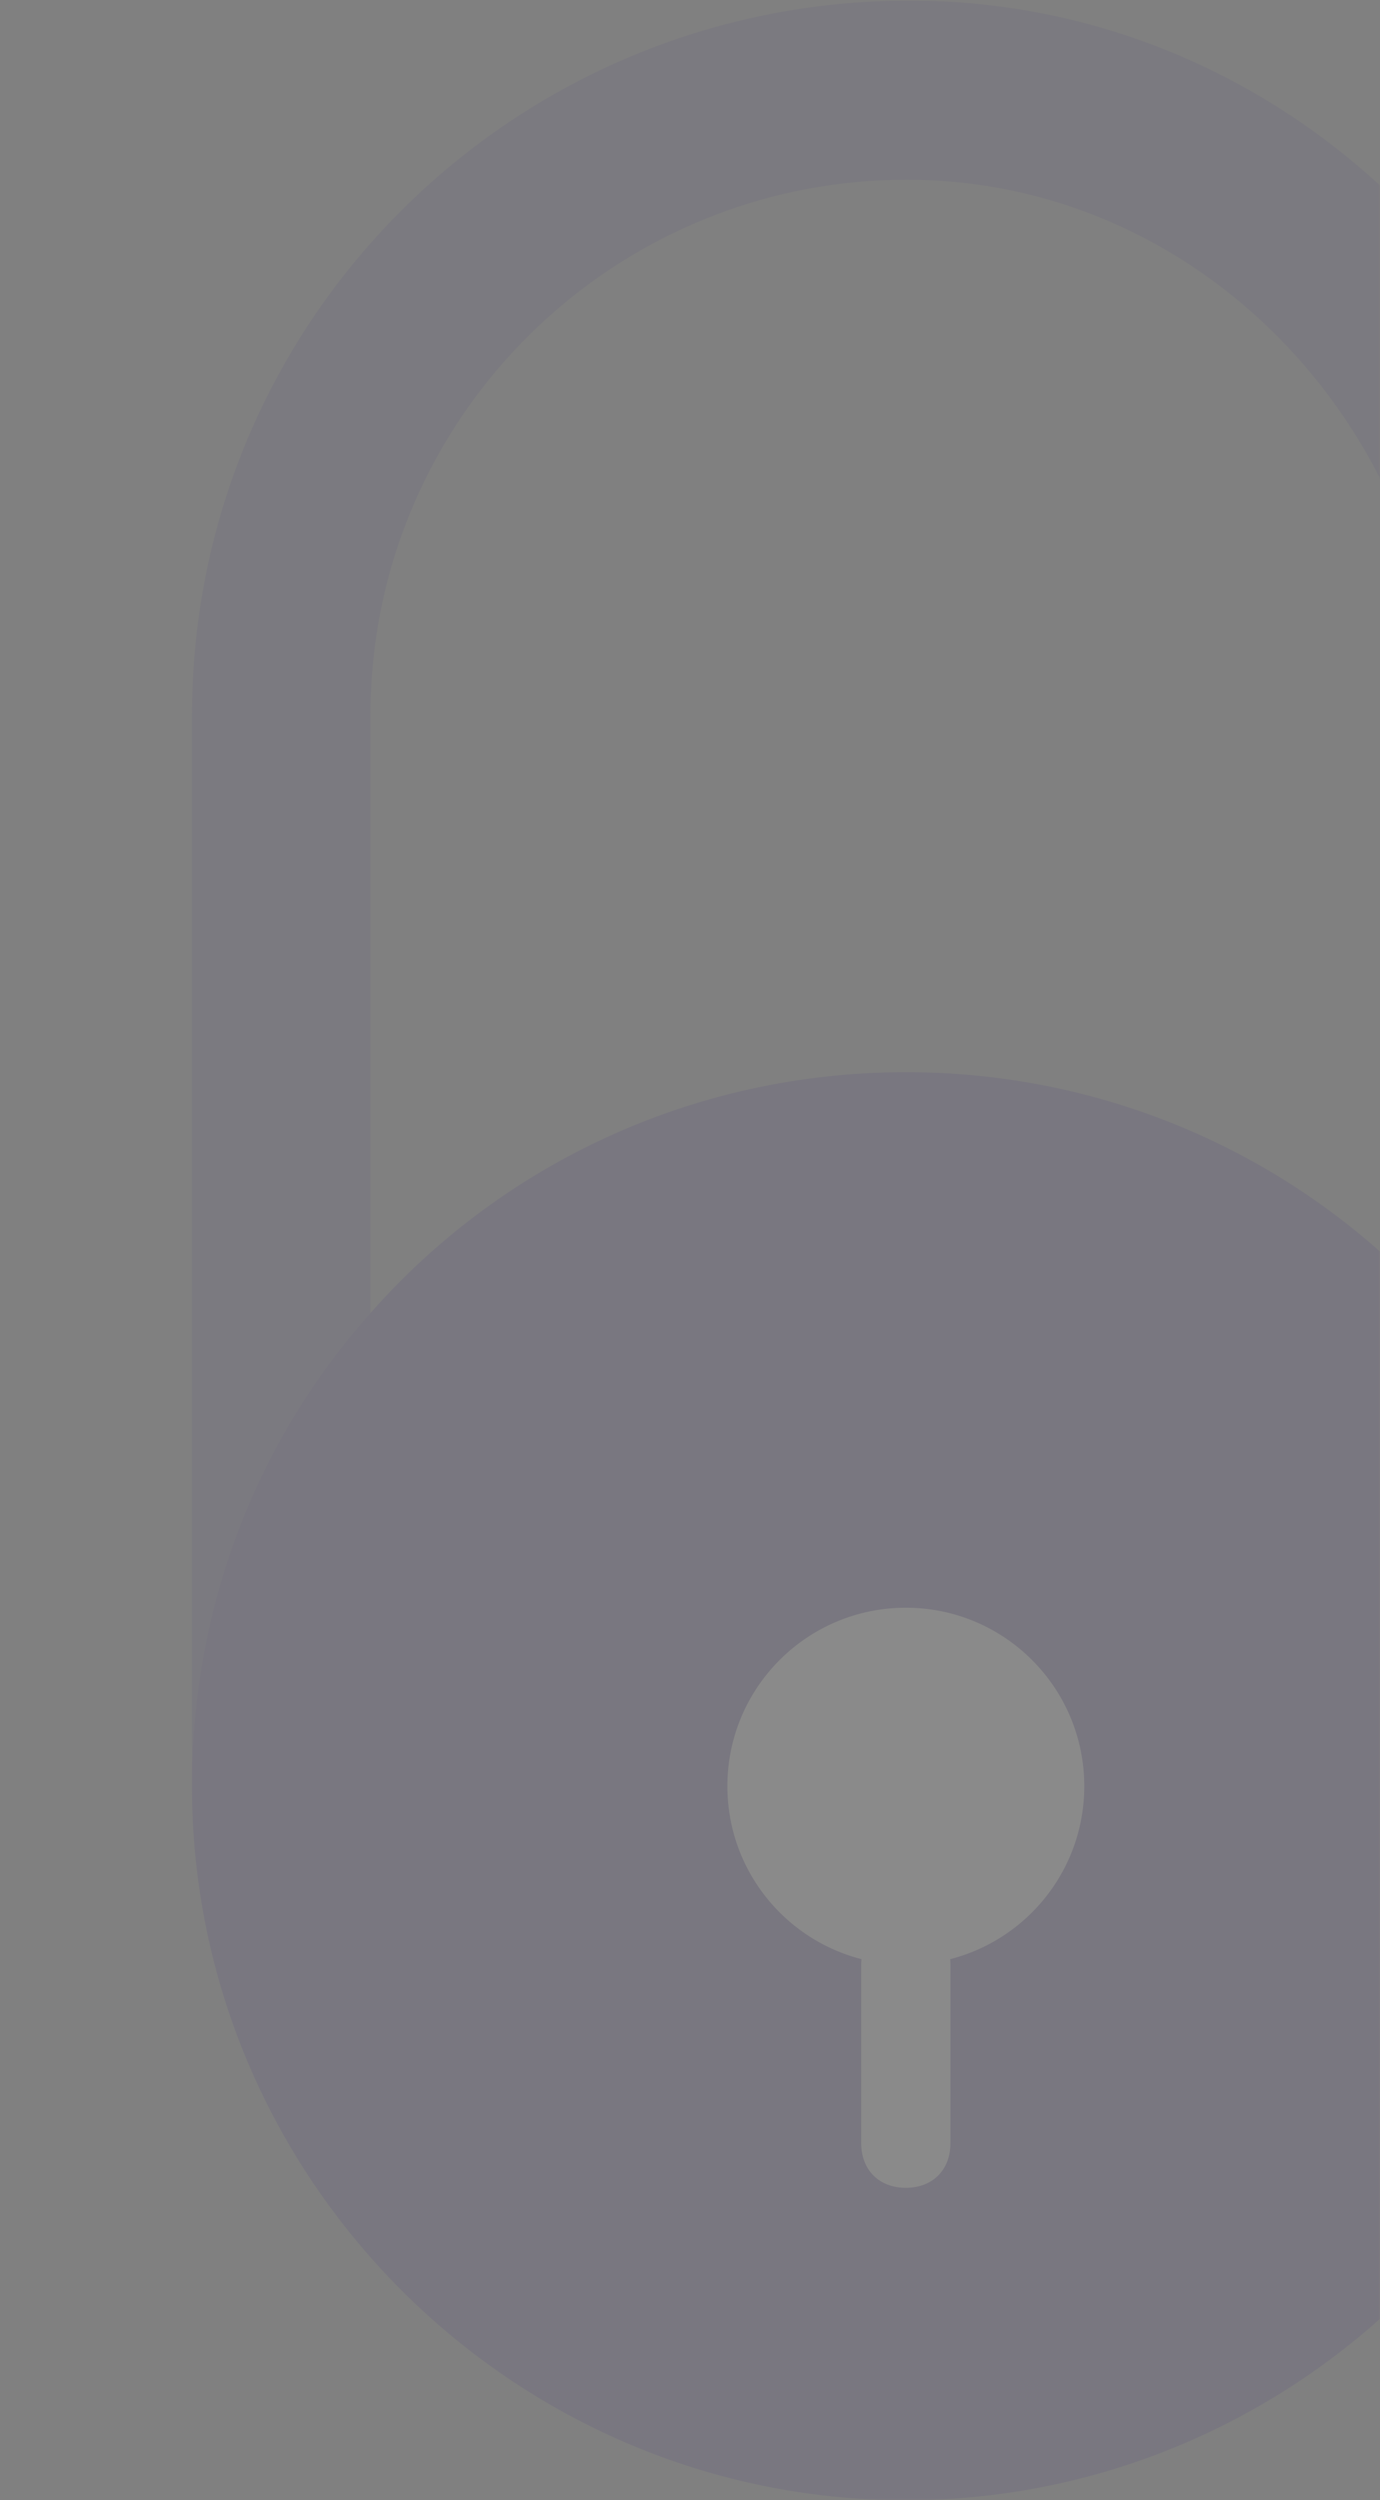 <svg width="424" height="768" viewBox="0 0 424 768" fill="none" xmlns="http://www.w3.org/2000/svg">
<rect x="0" y="0" width="424" height="768" fill="#808080" stroke="none"/>
<g opacity="0.1">
<mask id="mask0" mask-type="alpha" maskUnits="userSpaceOnUse" x="0" y="0" width="424" height="768">
<rect width="424" height="768" fill="#C4C4C4"/>
</mask>
<g mask="url(#mask0)">
<path d="M289.279 0.403C163.174 -5.079 59 94.982 59 219.717V548.687C59 669.309 157.691 768 278.313 768C398.936 768 497.627 669.309 497.627 548.687V356.788C497.627 348.563 494.885 341.71 489.402 337.598C483.919 332.115 477.066 329.373 470.212 329.373C455.135 329.373 442.798 341.71 442.798 356.788V403.392C403.048 358.158 344.107 329.373 278.313 329.373C212.519 329.373 153.579 358.158 113.828 403.392V219.717C113.828 127.879 189.217 53.861 281.055 55.232C371.521 56.602 442.798 134.733 442.798 225.2V247.131C442.798 262.209 455.135 274.545 470.212 274.545C477.066 274.545 483.919 271.804 489.402 266.321C494.885 260.838 497.627 253.984 497.627 247.131V225.2C497.627 107.319 407.16 5.886 289.279 0.403Z" fill="#534582"/>
<path d="M497.627 548.687C497.627 669.309 398.936 768 278.313 768C157.691 768 59 669.309 59 548.687C59 492.488 79.561 441.771 113.828 403.392C153.579 358.158 212.519 329.373 278.313 329.373C344.107 329.373 403.048 358.158 442.798 403.392C477.066 441.771 497.627 492.488 497.627 548.687Z" fill="#3D2683"/>
<path d="M278.313 603.515C308.594 603.515 333.142 578.967 333.142 548.687C333.142 518.406 308.594 493.858 278.313 493.858C248.032 493.858 223.485 518.406 223.485 548.687C223.485 578.967 248.032 603.515 278.313 603.515Z" fill="#EFEFEA"/>
<path d="M278.313 672.05C270.089 672.05 264.606 666.568 264.606 658.343V603.515C264.606 595.291 270.089 589.808 278.313 589.808C286.538 589.808 292.02 595.291 292.02 603.515V658.343C292.02 666.568 286.538 672.05 278.313 672.05Z" fill="#EFEFEA"/>
</g>
</g>
</svg>
